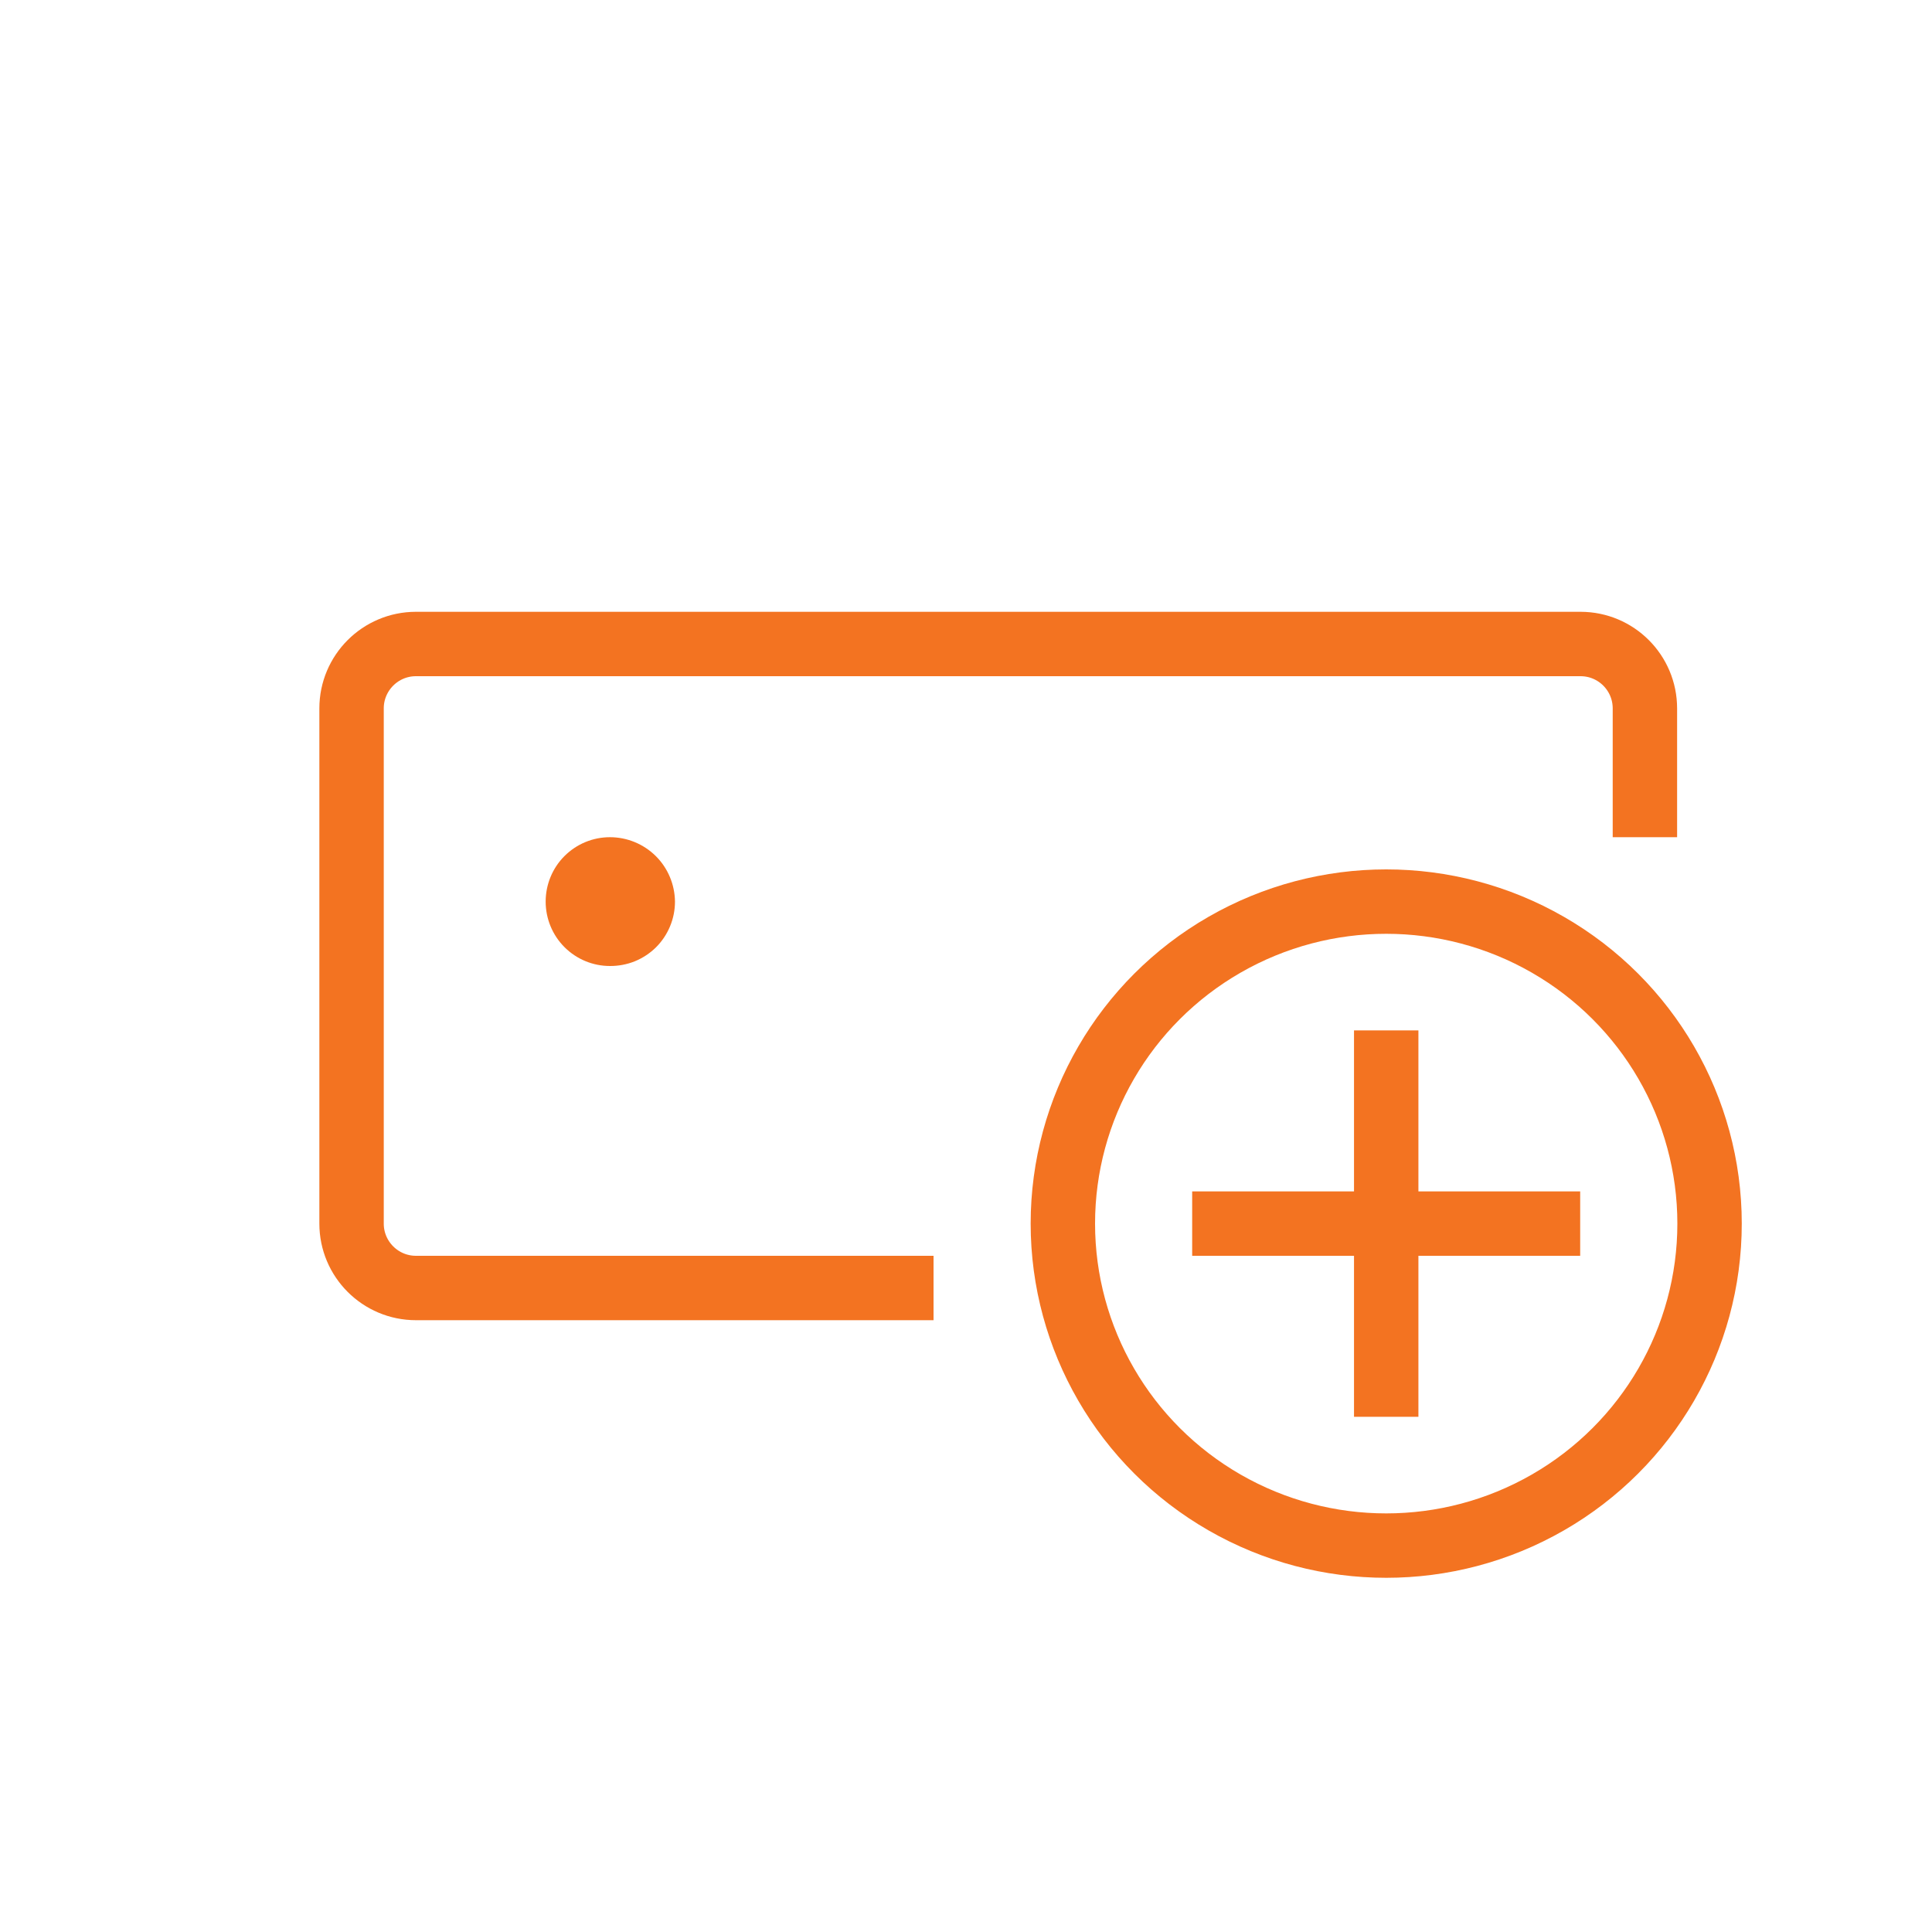 <svg width="30" height="30" viewBox="0 0 30 30" fill="none" xmlns="http://www.w3.org/2000/svg">
<path d="M10.481 14C10.481 14.132 10.455 14.263 10.404 14.385C10.353 14.507 10.279 14.618 10.185 14.711C10.091 14.804 9.979 14.877 9.857 14.927C9.735 14.976 9.603 15.001 9.471 15C9.206 15 8.953 14.895 8.765 14.707C8.578 14.52 8.473 14.265 8.473 14C8.473 13.735 8.578 13.48 8.765 13.293C8.953 13.105 9.206 13 9.471 13C9.737 13 9.993 13.105 10.182 13.292C10.371 13.479 10.478 13.734 10.481 14V14Z" fill="#F37321"/>
<ellipse cx="21.525" cy="19" rx="5.021" ry="5" stroke="#F37321"/>
<path d="M21.525 16V22" stroke="#F37321"/>
<path d="M24.537 19L18.512 19" stroke="#F37321"/>
<path d="M14.496 20H6.459C5.907 20 5.459 19.552 5.459 19V11C5.459 10.448 5.907 10 6.459 10H24.542C25.095 10 25.542 10.448 25.542 11V13" stroke="#F37321"/>
</svg>
